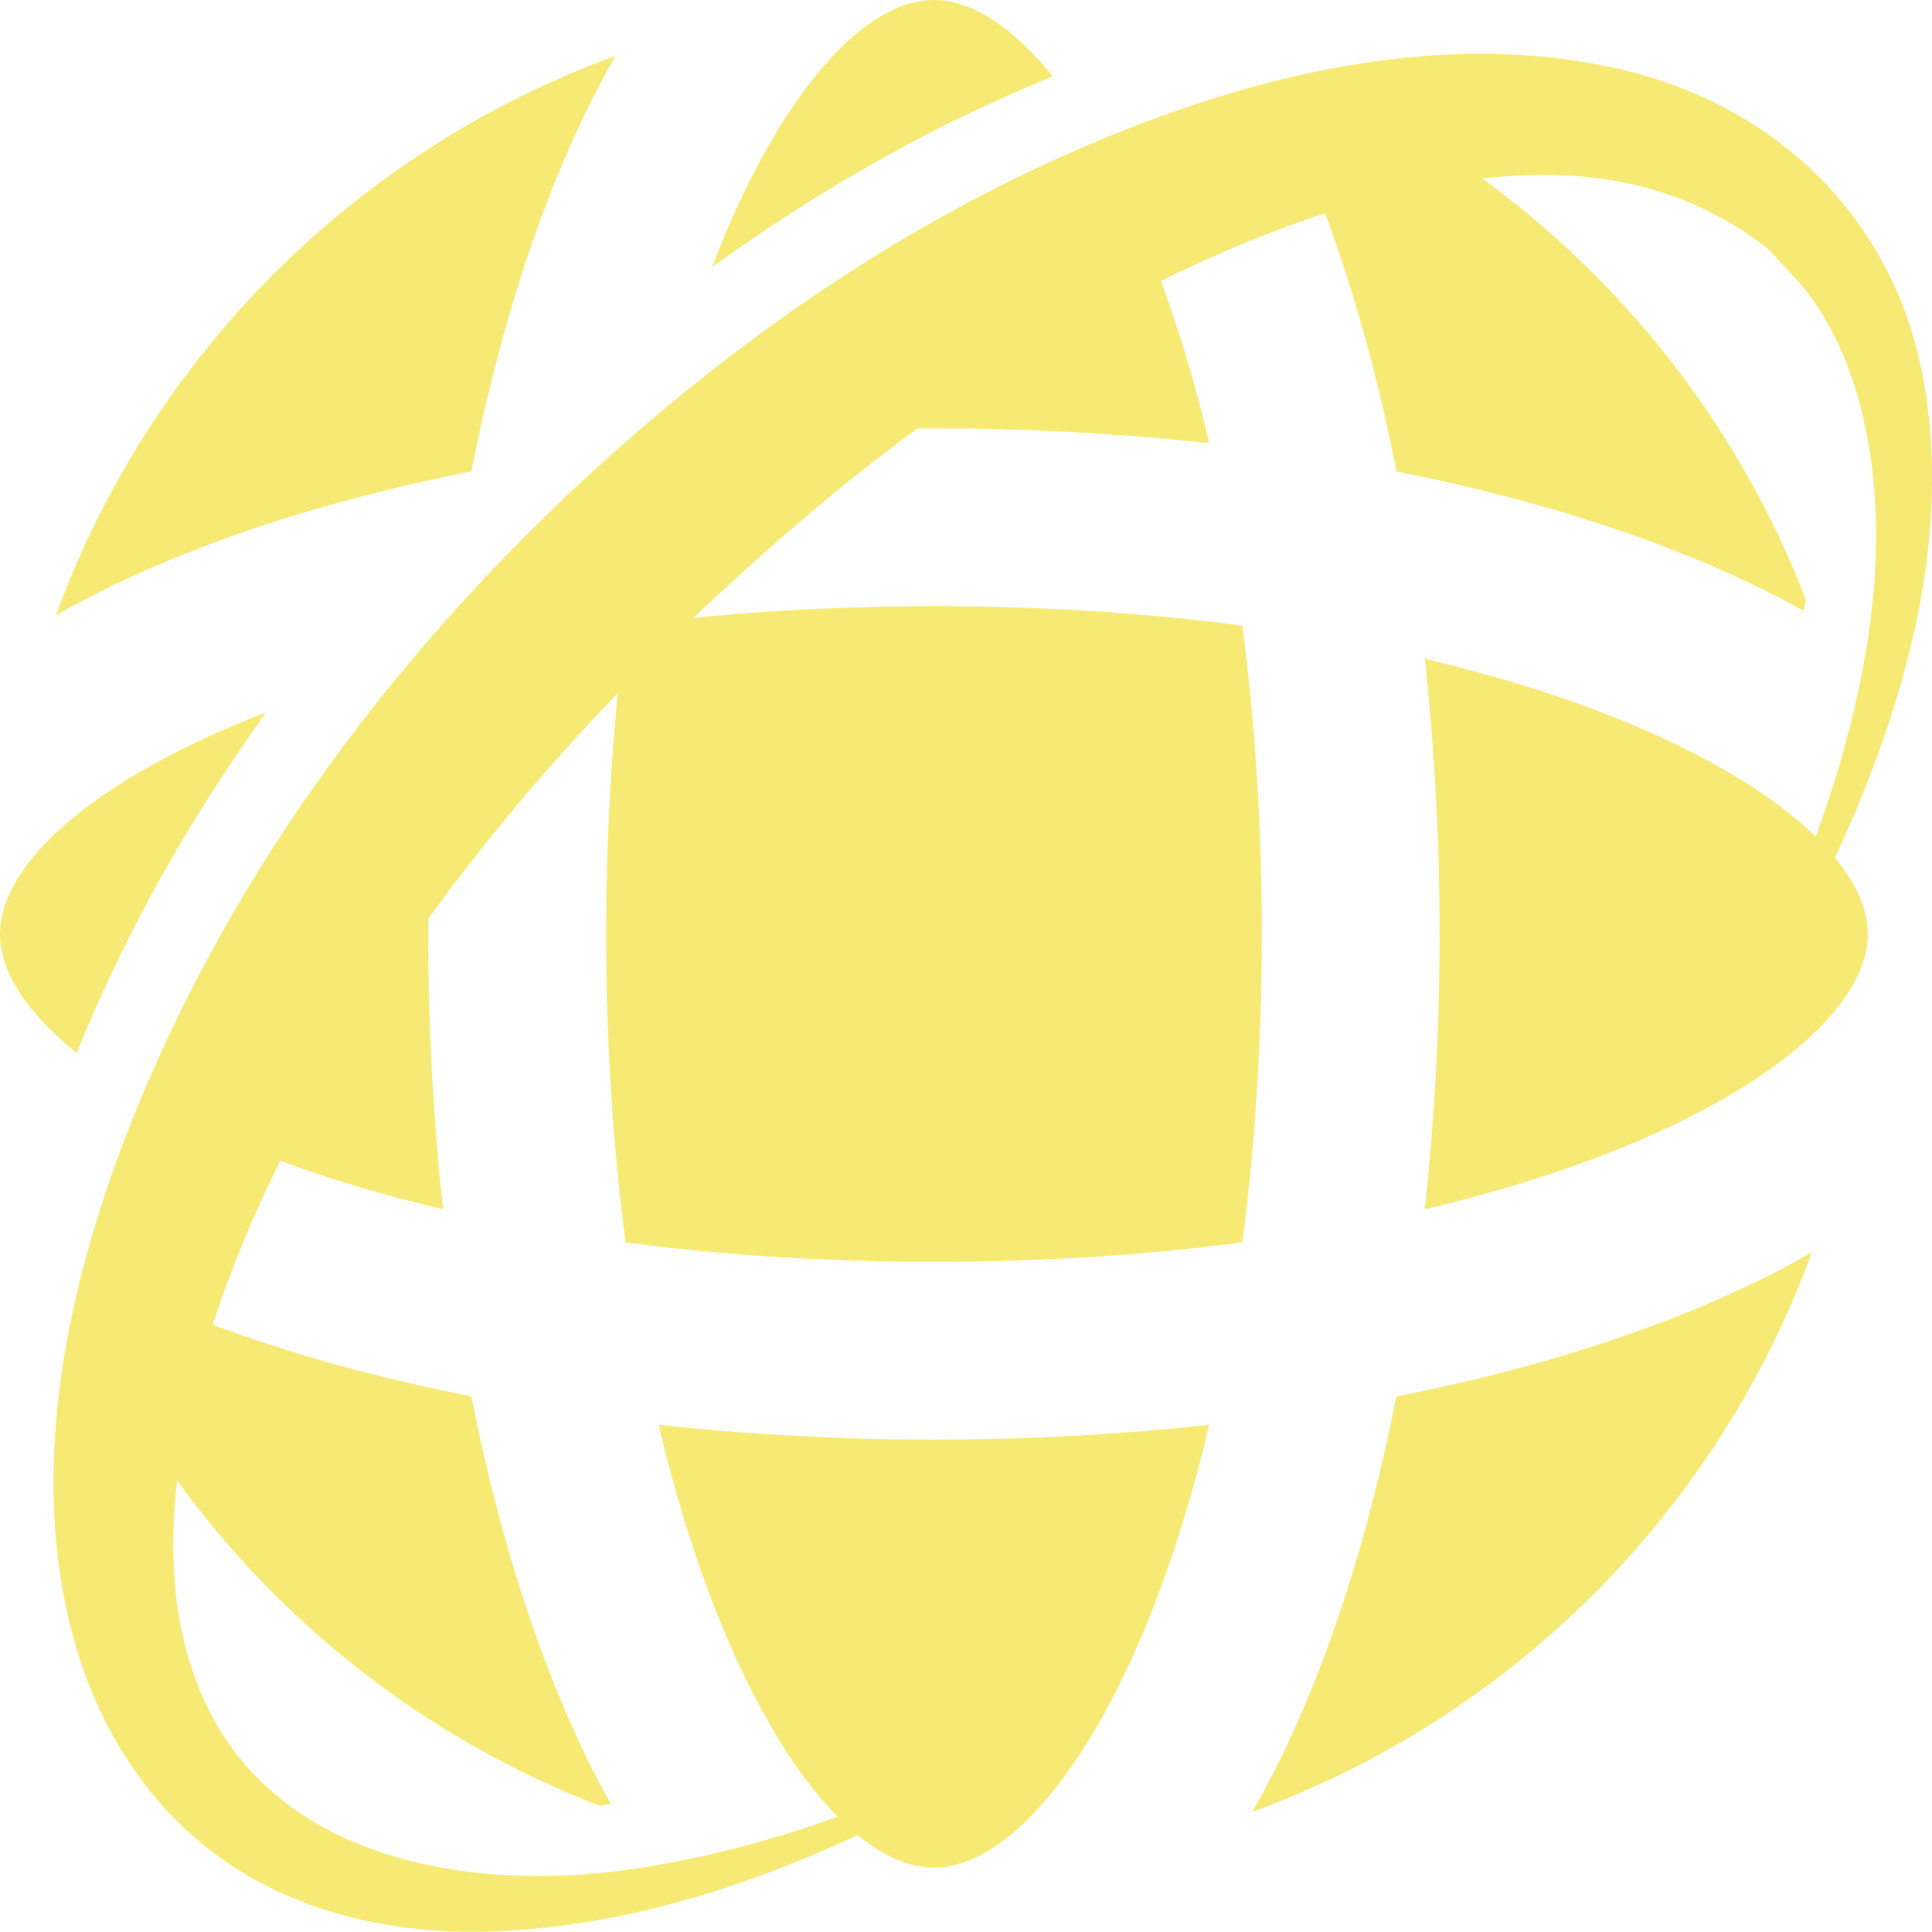 <?xml version="1.0" encoding="UTF-8" standalone="no"?>
<svg
   xmlns:dc="http://purl.org/dc/elements/1.1/"
   xmlns:cc="http://creativecommons.org/ns#"
   xmlns:rdf="http://www.w3.org/1999/02/22-rdf-syntax-ns#"
   xmlns:svg="http://www.w3.org/2000/svg"
   xmlns="http://www.w3.org/2000/svg"
   style="fill:none"
   height="20.648"
   width="20.651"
   id="svg3741"
   version="1.1"
   viewBox="0 0 20.651 20.648">
  <defs
     id="defs3745" />
  <path
     style="fill:#f6ea74"
     id="path3731"
     d="M 5.038,5.039 C 5.265,3.89 5.572,2.827 5.952,1.893 6.145,1.419 6.354,0.988 6.578,0.598 3.808,1.606 1.606,3.807 0.598,6.578 0.988,6.354 1.419,6.146 1.893,5.953 2.827,5.572 3.889,5.266 5.038,5.039 Z" />
  <path
     style="fill:#f6ea74"
     id="path3733"
     d="M 11.253,0.816 C 10.822,0.282 10.381,0 9.982,0 9.225,0 8.314,1.019 7.61,2.856 c 0.893,-0.645 1.84,-1.217 2.837,-1.686 0.261,-0.123 0.531,-0.241 0.805,-0.354 z" />
  <path
     style="fill:#f6ea74"
     id="path3735"
     d="m 14.926,14.926 c -0.227,1.149 -0.533,2.211 -0.914,3.145 -0.193,0.474 -0.402,0.906 -0.626,1.295 2.77,-1.008 4.971,-3.209 5.98,-5.979 -0.39,0.224 -0.821,0.433 -1.295,0.626 -0.934,0.381 -1.996,0.688 -3.145,0.914 z" />
  <path
     style="fill:#f6ea74"
     id="path3737"
     d="m 1.008,10.807 c 0.494,-1.124 1.117,-2.192 1.837,-3.192 -1.83,0.703 -2.844,1.612 -2.845,2.367 0,4e-4 0,8e-4 0,0.001 0,4e-4 0,8e-4 0,0.001 7e-4,0.399 0.283,0.84 0.819,1.271 0.061,-0.151 0.125,-0.3 0.189,-0.448 z" />
  <path
     style="fill:#f6ea74"
     id="path3739"
     d="m 20.543,3.975 c -0.322,-1.632 -1.53,-2.812 -3.135,-3.213 -2.113,-0.527 -4.415,0.136 -6.331,1.037 -1.546,0.728 -2.971,1.699 -4.262,2.814 -2.165,1.871 -4.021,4.196 -5.177,6.823 -0.849,1.928 -1.457,4.278 -0.768,6.348 0.274,0.822 0.77,1.556 1.474,2.065 0.866,0.626 1.948,0.843 3.002,0.793 1.33,-0.063 2.613,-0.465 3.821,-1.027 0.281,0.23 0.558,0.349 0.816,0.349 0.985,0 2.232,-1.721 2.942,-4.734 -0.95,0.103 -1.936,0.158 -2.942,0.158 -1.006,0 -1.992,-0.055 -2.942,-0.158 0.476,2.021 1.194,3.461 1.912,4.189 -0.701,0.254 -1.424,0.444 -2.17,0.557 -1.745,0.261 -3.895,-0.083 -4.646,-1.905 -0.291,-0.706 -0.333,-1.486 -0.244,-2.247 1.128,1.557 2.696,2.778 4.518,3.478 0.04,-0.007 0.079,-0.014 0.118,-0.021 -0.205,-0.367 -0.399,-0.771 -0.577,-1.21 -0.381,-0.934 -0.687,-1.996 -0.914,-3.145 -0.996,-0.196 -1.927,-0.453 -2.765,-0.765 0.195,-0.602 0.441,-1.187 0.723,-1.754 0.519,0.192 1.099,0.368 1.739,0.518 -0.103,-0.95 -0.158,-1.935 -0.158,-2.941 0,-0.056 9e-4,-0.112 0.001,-0.166 0.617,-0.85 1.297,-1.652 2.026,-2.409 -0.08,0.803 -0.125,1.663 -0.125,2.575 0,1.19 0.076,2.292 0.208,3.296 1.003,0.132 2.105,0.207 3.296,0.207 1.191,0 2.292,-0.075 3.296,-0.207 0.132,-1.004 0.208,-2.105 0.208,-3.296 0,-1.191 -0.076,-2.292 -0.208,-3.296 -1.004,-0.132 -2.105,-0.209 -3.296,-0.209 -0.91,0 -1.767,0.046 -2.57,0.125 0.417,-0.396 0.845,-0.781 1.284,-1.152 0.357,-0.303 0.728,-0.593 1.11,-0.872 0.059,-3.5e-4 0.117,-0.001 0.176,-0.001 1.006,0 1.992,0.055 2.942,0.158 -0.15,-0.638 -0.325,-1.217 -0.516,-1.734 0.228,-0.112 0.457,-0.218 0.688,-0.318 0.348,-0.15 0.704,-0.288 1.067,-0.405 0.312,0.836 0.568,1.766 0.764,2.76 1.149,0.227 2.212,0.533 3.145,0.914 0.438,0.178 0.84,0.37 1.207,0.576 0.007,-0.041 0.015,-0.083 0.022,-0.123 -0.699,-1.814 -1.911,-3.372 -3.459,-4.499 0.148,-0.017 0.297,-0.028 0.447,-0.034 0.969,-0.039 1.851,0.187 2.615,0.792 -0.002,-0.004 -0.005,-0.007 -0.009,-0.009 0.168,0.181 0.338,0.347 0.482,0.55 0.322,0.458 0.501,0.997 0.595,1.544 0.186,1.074 0.029,2.194 -0.257,3.235 -0.088,0.324 -0.193,0.642 -0.308,0.957 -0.733,-0.715 -2.167,-1.428 -4.178,-1.901 0.103,0.95 0.158,1.937 0.158,2.943 0,1.006 -0.055,1.991 -0.158,2.941 3.012,-0.709 4.733,-1.956 4.735,-2.94 0,-4e-4 0,-8e-4 0,-0.001 0,-4e-4 0,-9e-4 0,-0.001 -5e-4,-0.259 -0.121,-0.536 -0.351,-0.816 0.743,-1.604 1.276,-3.44 0.93,-5.19 z" />
</svg>
